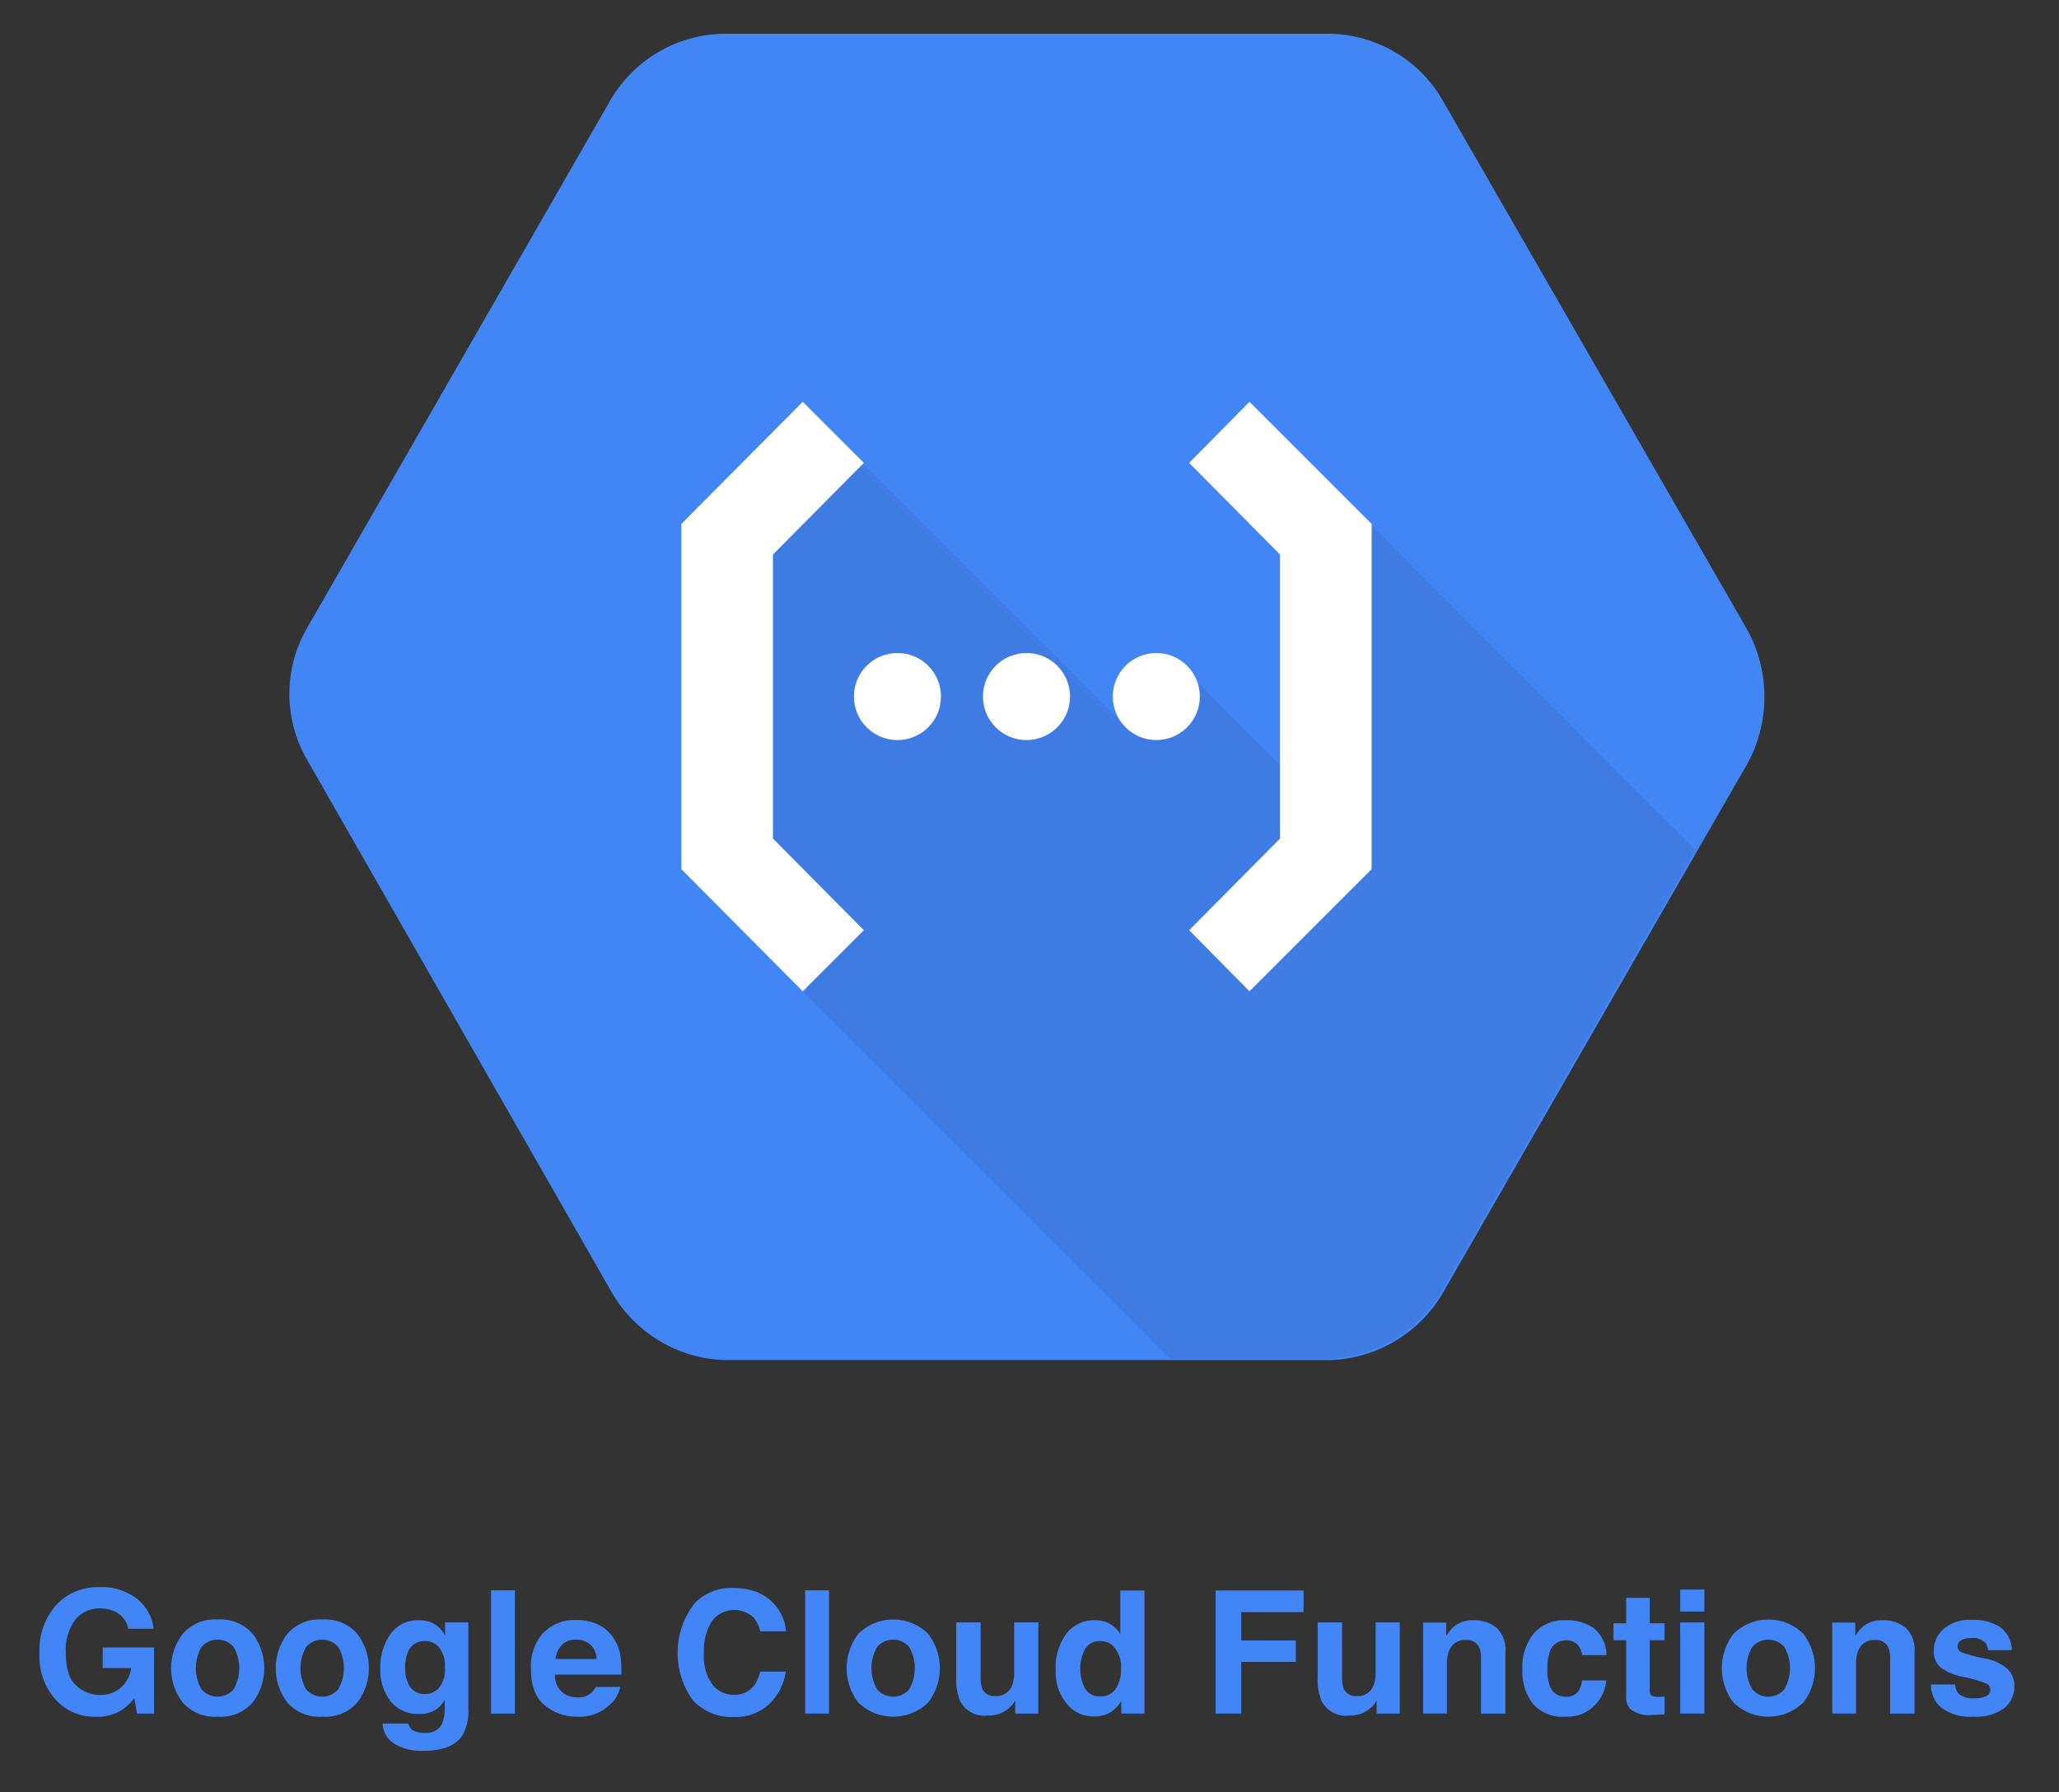 <svg id="Layer_1" data-name="Layer 1" xmlns="http://www.w3.org/2000/svg" viewBox="13.62 1.64 265.2 230.88"><rect x="13.62" y="1.64" width="265.2" height="230.88" fill="#333333" stroke="none"/><defs><style>.cls-1{fill:#4285f4;}.cls-2{opacity:0.07;}.cls-2,.cls-4{isolation:isolate;}.cls-3{fill:#fff;}.cls-5{fill:#4285f6;}</style></defs><title>google-cloud-functions</title><path class="cls-1" d="M238.583,82.609,199.536,14.742A17.093,17.093,0,0,0,184.88,5.989H106.785a17.217,17.217,0,0,0-14.655,8.754L53.18,82.51a16.97,16.97,0,0,0,0,17.016l39.048,68.26a17.461,17.461,0,0,0,14.655,9.049h78.095a17.494,17.494,0,0,0,14.655-8.95l39.048-67.866A17.962,17.962,0,0,0,238.583,82.609Z"/><path class="cls-2" d="M190.487,69.527l-5.606,5.508,1.18,35.015-5.115,7.377-2.951-2.951h2.754v-12.098L167.668,89.297l-9.442,4.721L158.521,95.1,125.079,61.659,109.047,69.724,107.08,86.15l5.508,29.999,8.065,7.869-3.442,5.606,47.015,47.015H184.782a17.494,17.494,0,0,0,14.655-8.95l32.556-56.555Z"/><polygon class="cls-3" points="117.014 129.328 124.883 121.46 113.178 109.657 113.178 73.068 124.883 61.265 117.014 53.397 101.375 69.134 101.375 113.591 117.014 129.328"/><circle class="cls-3" cx="129.21" cy="91.362" r="5.606"/><circle class="cls-3" cx="145.833" cy="91.362" r="5.606"/><circle class="cls-3" cx="162.553" cy="91.362" r="5.606"/><polygon class="cls-3" points="174.553 53.397 166.783 61.265 178.487 73.068 178.487 109.657 166.783 121.46 174.553 129.328 190.29 113.591 190.29 69.134 174.553 53.397"/><g id="svg_12" data-name="svg 12" class="cls-4"><path class="cls-5" d="M30.143,211.446a3.109,3.109,0,0,0-1.842-2.273,4.537,4.537,0,0,0-1.821-.355,3.957,3.957,0,0,0-3.15,1.446,6.562,6.562,0,0,0-1.233,4.349q0,2.924,1.335,4.139a4.388,4.388,0,0,0,3.038,1.215,3.939,3.939,0,0,0,2.736-.958,4.135,4.135,0,0,0,1.314-2.51H26.847v-2.65h6.614v8.521H31.264l-.334-1.982a7.602,7.602,0,0,1-1.723,1.588,6.085,6.085,0,0,1-3.231.804,6.715,6.715,0,0,1-5.17-2.186,8.329,8.329,0,0,1-2.101-6.006,8.808,8.808,0,0,1,2.122-6.179,7.231,7.231,0,0,1,5.612-2.325,7.339,7.339,0,0,1,4.863,1.534,5.708,5.708,0,0,1,2.106,3.83Z"/><path class="cls-5" d="M46.172,220.932a5.464,5.464,0,0,1-4.514,1.835,5.463,5.463,0,0,1-4.513-1.835,7.284,7.284,0,0,1,0-8.819,5.427,5.427,0,0,1,4.513-1.862,5.428,5.428,0,0,1,4.514,1.862,7.284,7.284,0,0,1,0,8.819Zm-2.456-1.696a5.482,5.482,0,0,0,0-5.438,2.728,2.728,0,0,0-4.142,0,5.447,5.447,0,0,0,0,5.438,2.719,2.719,0,0,0,4.142,0Z"/><path class="cls-5" d="M59.647,220.932a5.464,5.464,0,0,1-4.514,1.835,5.463,5.463,0,0,1-4.513-1.835,7.284,7.284,0,0,1,0-8.819,5.427,5.427,0,0,1,4.513-1.862,5.428,5.428,0,0,1,4.514,1.862,7.284,7.284,0,0,1,0,8.819Zm-2.456-1.696a5.482,5.482,0,0,0,0-5.438,2.728,2.728,0,0,0-4.142,0,5.447,5.447,0,0,0,0,5.438,2.719,2.719,0,0,0,4.142,0Z"/><path class="cls-5" d="M69.139,210.616a3.689,3.689,0,0,1,1.807,1.702V210.627h2.995v11.138a6.24,6.24,0,0,1-.765,3.426q-1.315,1.982-5.041,1.981a6.87,6.87,0,0,1-3.673-.883,3.258,3.258,0,0,1-1.572-2.639h3.339a1.387,1.387,0,0,0,.42.775,2.595,2.595,0,0,0,1.67.42,2.244,2.244,0,0,0,2.219-1.109,5.624,5.624,0,0,0,.366-2.392v-.754a3.737,3.737,0,0,1-.948,1.131,3.812,3.812,0,0,1-2.38.7,4.504,4.504,0,0,1-3.614-1.589,6.423,6.423,0,0,1-1.352-4.303,7.261,7.261,0,0,1,1.302-4.4,4.298,4.298,0,0,1,3.69-1.782A4.05,4.05,0,0,1,69.139,210.616Zm1.045,8.418a3.773,3.773,0,0,0,.74-2.59,3.98,3.98,0,0,0-.703-2.543,2.294,2.294,0,0,0-1.882-.872,2.218,2.218,0,0,0-2.22,1.519,5.404,5.404,0,0,0-.322,1.993,4.562,4.562,0,0,0,.343,1.82,2.236,2.236,0,0,0,2.231,1.486A2.354,2.354,0,0,0,70.184,219.034Z"/><path class="cls-5" d="M79.94,222.368H76.87v-15.877h3.07Z"/><path class="cls-5" d="M90.585,210.865a4.778,4.778,0,0,1,2.029,1.736,5.778,5.778,0,0,1,.936,2.428,15.021,15.021,0,0,1,.101,2.33H85.099a2.817,2.817,0,0,0,1.228,2.478,3.113,3.113,0,0,0,1.692.441,2.382,2.382,0,0,0,2.336-1.347H93.491a3.829,3.829,0,0,1-1.138,2.122,5.703,5.703,0,0,1-4.417,1.713,6.401,6.401,0,0,1-4.136-1.444q-1.792-1.444-1.792-4.701a6.356,6.356,0,0,1,1.617-4.678,5.659,5.659,0,0,1,4.199-1.629A6.678,6.678,0,0,1,90.585,210.865Zm-4.593,2.651a3.197,3.197,0,0,0-.818,1.817h5.289a2.562,2.562,0,0,0-.818-1.854,2.691,2.691,0,0,0-1.821-.634A2.439,2.439,0,0,0,85.993,213.517Z"/><path class="cls-5" d="M103.096,208.149a6.538,6.538,0,0,1,4.881-1.96q3.964,0,5.797,2.628a5.728,5.728,0,0,1,1.087,2.963h-3.317a4.515,4.515,0,0,0-.812-1.724,3.603,3.603,0,0,0-5.424.425,7.132,7.132,0,0,0-1.023,4.131,6.259,6.259,0,0,0,1.08,4.002,3.385,3.385,0,0,0,2.745,1.33,3.109,3.109,0,0,0,2.603-1.142,5.012,5.012,0,0,0,.822-1.842h3.296a7.155,7.155,0,0,1-2.179,4.223,6.343,6.343,0,0,1-4.492,1.626,6.74,6.74,0,0,1-5.328-2.197,10.417,10.417,0,0,1,.267-12.463Z"/><path class="cls-5" d="M120.397,222.368h-3.07v-15.877h3.07Z"/><path class="cls-5" d="M133.183,220.932a6.468,6.468,0,0,1-9.027,0,7.284,7.284,0,0,1,0-8.819,6.4,6.4,0,0,1,9.027,0,7.284,7.284,0,0,1,0,8.819Zm-2.456-1.696a5.482,5.482,0,0,0,0-5.438,2.728,2.728,0,0,0-4.142,0,5.447,5.447,0,0,0,0,5.438,2.719,2.719,0,0,0,4.142,0Z"/><path class="cls-5" d="M139.926,210.627v7.077a3.717,3.717,0,0,0,.236,1.508,1.63,1.63,0,0,0,1.64.895,2.143,2.143,0,0,0,2.144-1.271,4.627,4.627,0,0,0,.3-1.82V210.627h3.113v11.741h-2.983V220.709c-.029.036-.101.145-.215.323a2.167,2.167,0,0,1-.408.475,4.266,4.266,0,0,1-1.391.883,4.724,4.724,0,0,1-1.574.237,3.507,3.507,0,0,1-3.501-1.874,7.196,7.196,0,0,1-.504-3.049V210.627Z"/><path class="cls-5" d="M156.567,210.815a3.744,3.744,0,0,1,1.348,1.298V206.513h3.113v15.855h-2.984v-1.627a4.324,4.324,0,0,1-1.498,1.52,4.203,4.203,0,0,1-2.09.474,4.361,4.361,0,0,1-3.462-1.664,6.389,6.389,0,0,1-1.405-4.271,7.357,7.357,0,0,1,1.383-4.729,4.506,4.506,0,0,1,3.701-1.723A3.78,3.78,0,0,1,156.567,210.815Zm.754,8.364a4.277,4.277,0,0,0,.68-2.51,3.85,3.85,0,0,0-1.088-3.08,2.34,2.34,0,0,0-1.551-.561,2.155,2.155,0,0,0-1.977,1.018,5.488,5.488,0,0,0,.01,5.128,2.171,2.171,0,0,0,1.945.975A2.262,2.262,0,0,0,157.321,219.18Z"/><path class="cls-5" d="M170.194,206.513h11.32v2.79h-8.024v3.651h7.033v2.757h-7.033v6.657h-3.296Z"/><path class="cls-5" d="M186.481,210.627v7.077a3.718,3.718,0,0,0,.235,1.508,1.629,1.629,0,0,0,1.64.895,2.142,2.142,0,0,0,2.144-1.271,4.616,4.616,0,0,0,.301-1.82V210.627h3.112v11.741h-2.983V220.709c-.028.036-.101.145-.215.323a2.167,2.167,0,0,1-.408.475,4.265,4.265,0,0,1-1.391.883,4.729,4.729,0,0,1-1.574.237,3.506,3.506,0,0,1-3.501-1.874,7.187,7.187,0,0,1-.505-3.049V210.627Z"/><path class="cls-5" d="M206.364,211.301a3.885,3.885,0,0,1,1.153,3.161v7.906h-3.146v-7.142a3.278,3.278,0,0,0-.246-1.422,1.727,1.727,0,0,0-1.711-.904,2.121,2.121,0,0,0-2.128,1.324,4.591,4.591,0,0,0-.299,1.788v6.355h-3.07V210.648h2.973v1.713a5.22,5.22,0,0,1,1.116-1.304,3.864,3.864,0,0,1,2.392-.71A4.5,4.5,0,0,1,206.364,211.301Z"/><path class="cls-5" d="M217.395,214.839a2.725,2.725,0,0,0-.443-1.185,1.856,1.856,0,0,0-1.608-.711,2.117,2.117,0,0,0-2.127,1.54,6.379,6.379,0,0,0-.303,2.17,5.864,5.864,0,0,0,.303,2.074,2.052,2.052,0,0,0,2.073,1.465,1.831,1.831,0,0,0,1.533-.582,2.89,2.89,0,0,0,.55-1.508h3.135a5.132,5.132,0,0,1-1.014,2.65,4.927,4.927,0,0,1-4.28,2.014,5.008,5.008,0,0,1-4.173-1.681,6.784,6.784,0,0,1-1.337-4.357,6.883,6.883,0,0,1,1.478-4.701,5.142,5.142,0,0,1,4.075-1.68,6.143,6.143,0,0,1,3.617.99,4.609,4.609,0,0,1,1.666,3.501Z"/><path class="cls-5" d="M221.434,212.922v-2.187h1.637V207.46h3.038v3.275h1.906v2.187h-1.906v6.204a1.397,1.397,0,0,0,.183.899,2.021,2.021,0,0,0,1.12.178c.094,0,.192-.002.297-.006.104-.003.206-.009.307-.016v2.294l-1.454.054a3.895,3.895,0,0,1-2.973-.754,2.243,2.243,0,0,1-.518-1.626v-7.228Z"/><path class="cls-5" d="M233.142,209.227h-3.113v-2.832h3.113Zm-3.113,1.4h3.113v11.741h-3.113Z"/><path class="cls-5" d="M245.906,220.932a6.468,6.468,0,0,1-9.026,0,7.284,7.284,0,0,1,0-8.819,6.4,6.4,0,0,1,9.026,0,7.284,7.284,0,0,1,0,8.819Zm-2.456-1.696a5.482,5.482,0,0,0,0-5.438,2.728,2.728,0,0,0-4.142,0,5.45,5.45,0,0,0,0,5.438,2.719,2.719,0,0,0,4.142,0Z"/><path class="cls-5" d="M259.058,211.301a3.885,3.885,0,0,1,1.153,3.161v7.906h-3.146v-7.142a3.278,3.278,0,0,0-.246-1.422,1.727,1.727,0,0,0-1.711-.904,2.121,2.121,0,0,0-2.128,1.324,4.591,4.591,0,0,0-.299,1.788v6.355h-3.07V210.648h2.973v1.713a5.22,5.22,0,0,1,1.116-1.304,3.864,3.864,0,0,1,2.392-.71A4.5,4.5,0,0,1,259.058,211.301Z"/><path class="cls-5" d="M265.446,218.62a2.039,2.039,0,0,0,.422,1.163,2.861,2.861,0,0,0,2.121.614,3.246,3.246,0,0,0,1.445-.27.903.903,0,0,0,.104-1.595,17.647,17.647,0,0,0-3.211-.926,6.66,6.66,0,0,1-2.82-1.239,2.684,2.684,0,0,1-.818-2.111,3.656,3.656,0,0,1,1.279-2.795,5.143,5.143,0,0,1,3.6-1.169,6.616,6.616,0,0,1,3.589.878,3.761,3.761,0,0,1,1.593,3.032h-3.07a1.812,1.812,0,0,0-.334-.937,2.11,2.11,0,0,0-1.729-.625,2.493,2.493,0,0,0-1.432.312.899.899,0,0,0-.427.732.802.802,0,0,0,.454.765,19.633,19.633,0,0,0,3.205.851,5.885,5.885,0,0,1,2.75,1.304,2.959,2.959,0,0,1,.905,2.208,3.567,3.567,0,0,1-1.301,2.85,6.123,6.123,0,0,1-4.021,1.104,6.057,6.057,0,0,1-4.096-1.169,3.795,3.795,0,0,1-1.322-2.978Z"/></g></svg>